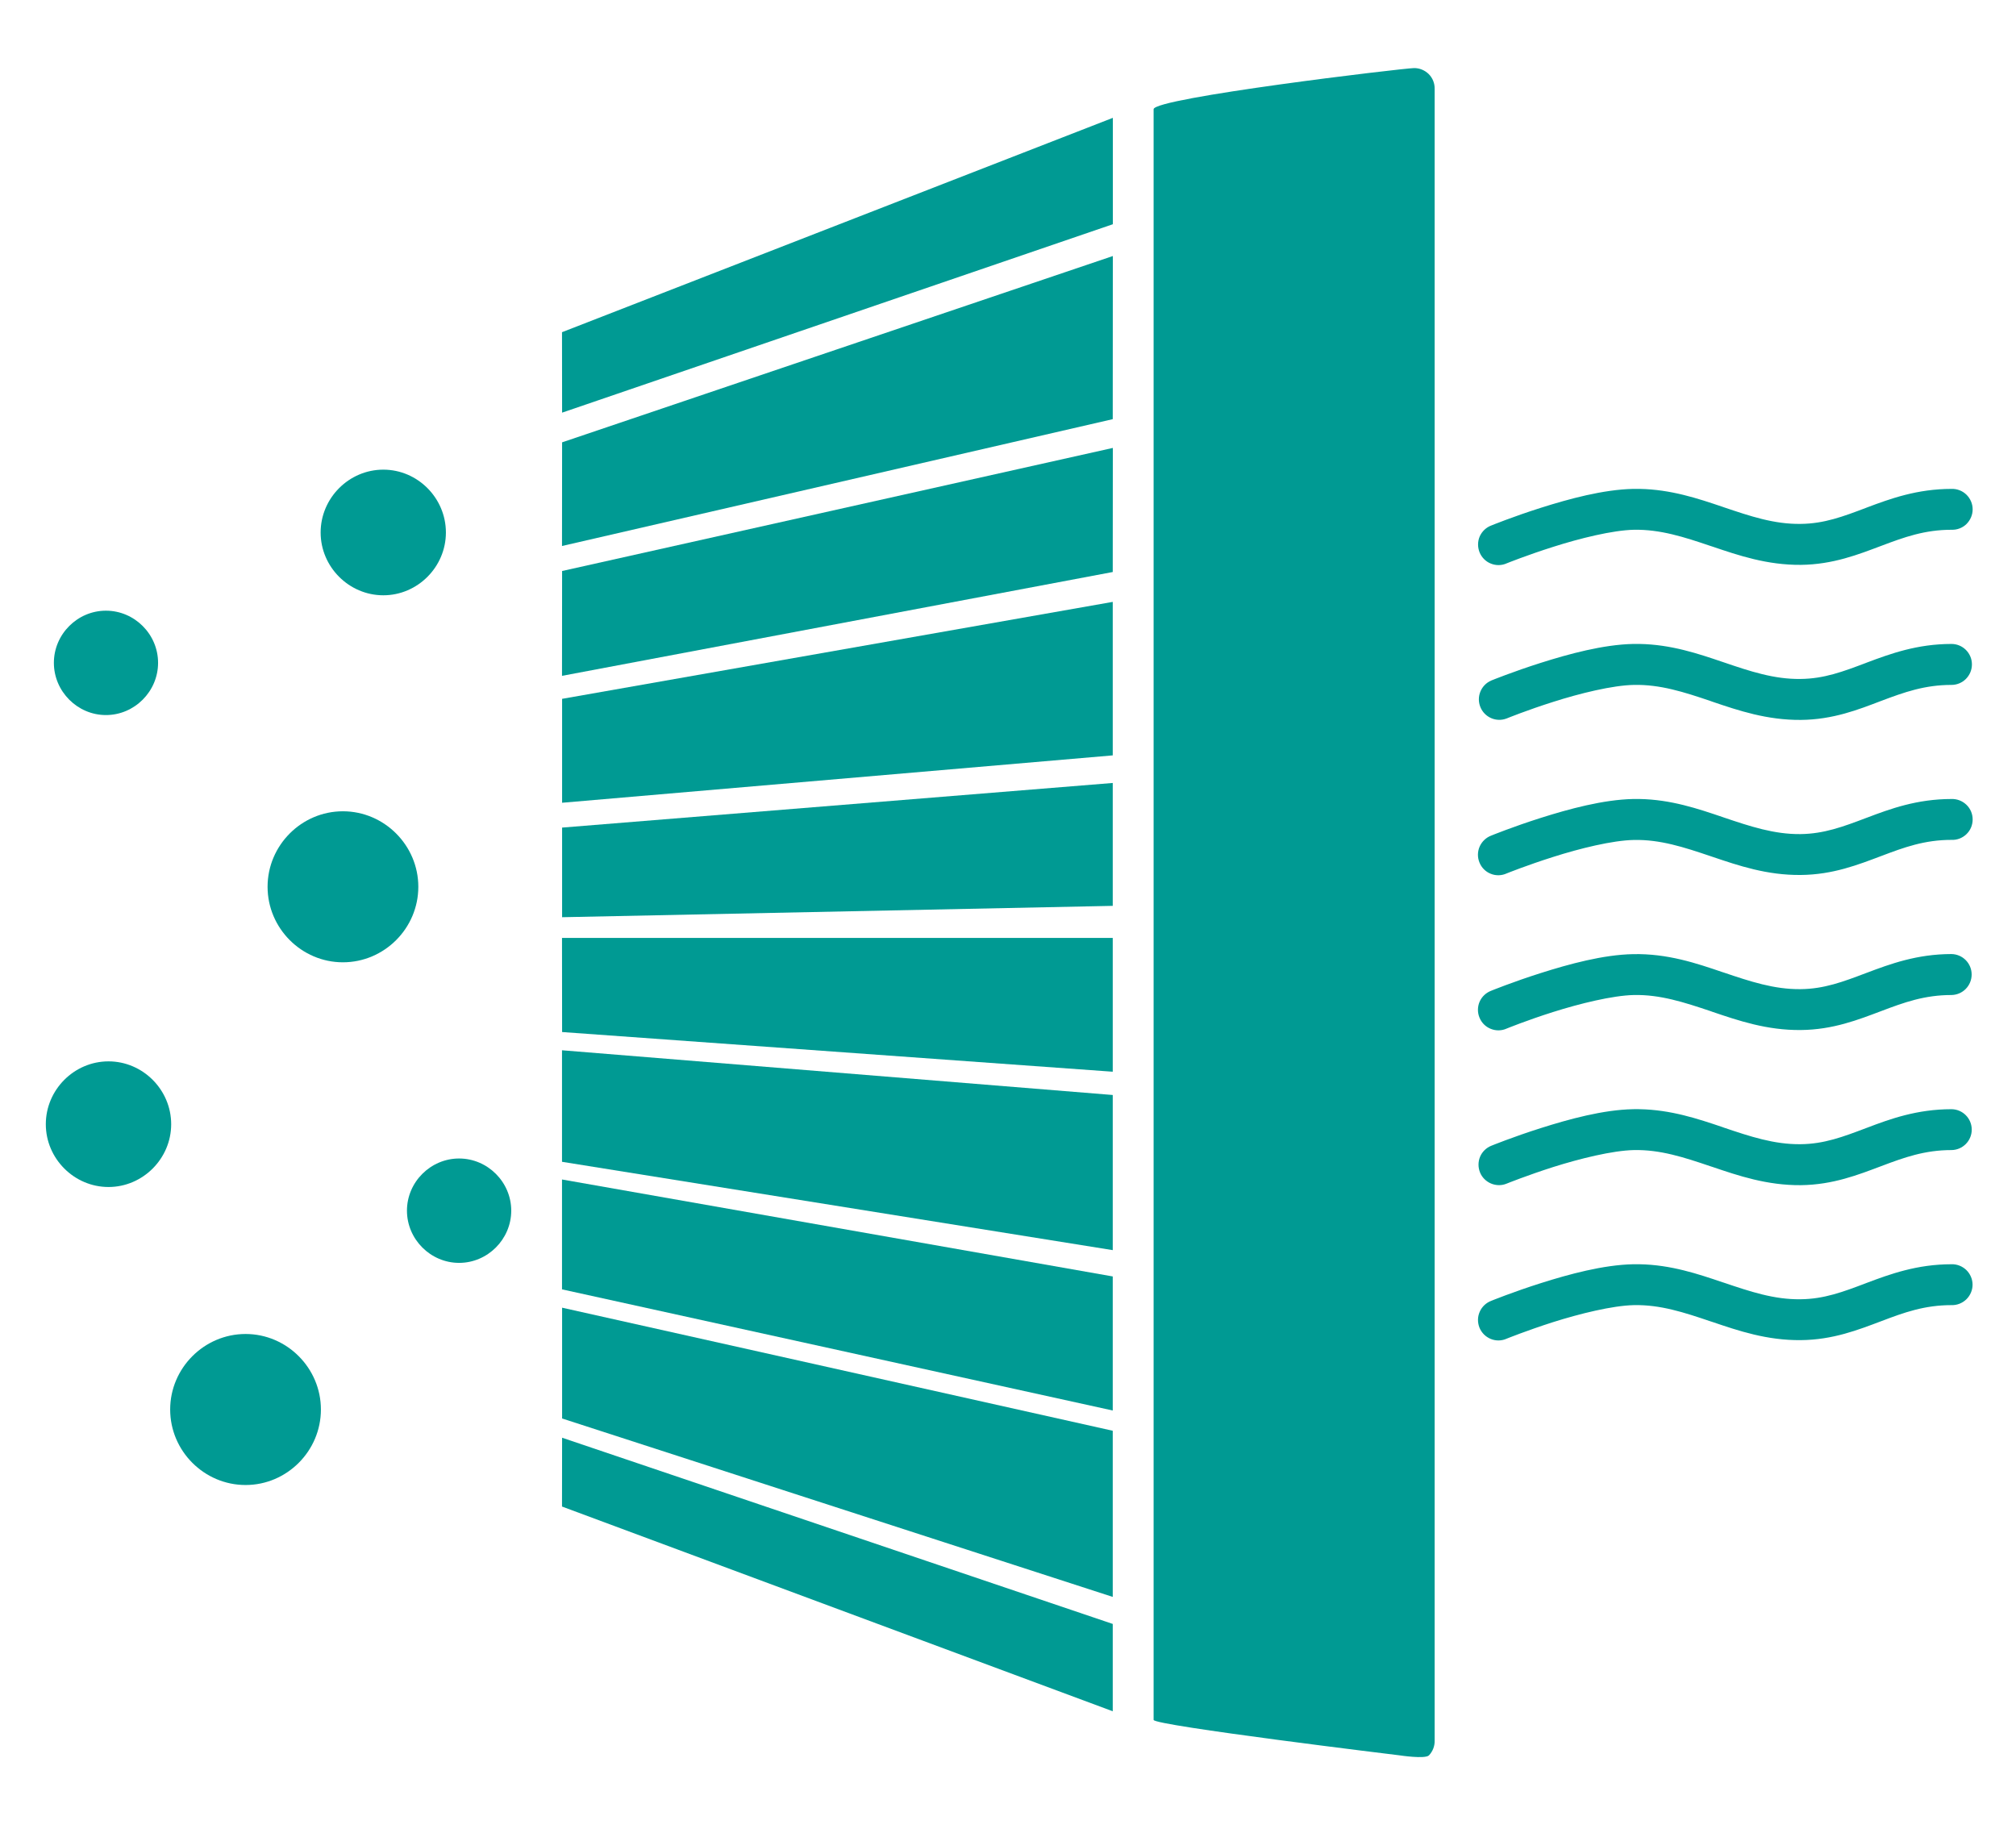 <svg width="22" height="20" viewBox="0 0 22 20" fill="none" xmlns="http://www.w3.org/2000/svg">
<path d="M12.589 1.192C12.588 1.069 15.307 0.745 15.43 0.743C15.49 0.742 15.548 0.766 15.591 0.808C15.634 0.851 15.657 0.909 15.656 0.969V18.991C15.658 19.052 15.636 19.111 15.594 19.155C15.552 19.198 15.273 19.155 15.273 19.155C15.273 19.155 12.587 18.829 12.589 18.768V1.192Z" fill="#009A93"/>
<path d="M6.133 3.625L12.144 1.286V2.447L6.134 4.503L6.133 3.625Z" fill="#009A93"/>
<path d="M6.134 4.827L12.144 2.794L12.143 4.574L6.133 5.958L6.134 4.827Z" fill="#009A93"/>
<path d="M3.499 5.811C3.499 5.435 3.808 5.125 4.183 5.125C4.558 5.125 4.866 5.435 4.866 5.811C4.866 6.186 4.558 6.496 4.183 6.496C3.808 6.496 3.499 6.186 3.499 5.811Z" fill="#009A93"/>
<path d="M6.134 6.231L12.144 4.888L12.143 6.242L6.133 7.375L6.134 6.231Z" fill="#009A93"/>
<path d="M17.822 5.335C17.846 5.335 17.869 5.335 17.892 5.335C18.235 5.341 18.53 5.44 18.799 5.531L18.81 5.535C19.1 5.633 19.361 5.721 19.649 5.717C19.906 5.715 20.115 5.636 20.363 5.542L20.373 5.538C20.626 5.443 20.92 5.335 21.297 5.335C21.357 5.333 21.416 5.356 21.459 5.398C21.502 5.44 21.527 5.498 21.527 5.558C21.527 5.619 21.502 5.676 21.459 5.719C21.416 5.761 21.357 5.783 21.297 5.781C21.003 5.781 20.78 5.862 20.531 5.956C20.281 6.05 20.004 6.16 19.653 6.164C19.284 6.167 18.972 6.061 18.689 5.965L18.667 5.958C18.378 5.86 18.118 5.776 17.831 5.781C17.598 5.786 17.239 5.875 16.951 5.967C16.663 6.058 16.443 6.147 16.443 6.147C16.388 6.172 16.325 6.173 16.269 6.15C16.213 6.128 16.169 6.083 16.146 6.027C16.124 5.971 16.124 5.909 16.148 5.853C16.173 5.798 16.218 5.755 16.275 5.734C16.275 5.734 16.51 5.638 16.816 5.541C17.122 5.444 17.496 5.342 17.822 5.335Z" fill="#009A93"/>
<path d="M0.588 7.233C0.588 6.921 0.845 6.664 1.156 6.664C1.468 6.664 1.725 6.921 1.725 7.233C1.725 7.545 1.468 7.803 1.156 7.803C0.845 7.803 0.588 7.545 0.588 7.233Z" fill="#009A93"/>
<path d="M6.134 7.626L12.143 6.568L12.143 8.243L6.134 8.76L6.134 7.626Z" fill="#009A93"/>
<path d="M17.822 7.027C17.845 7.027 17.869 7.027 17.892 7.027C18.235 7.033 18.529 7.132 18.797 7.223L18.809 7.227C19.099 7.326 19.361 7.413 19.648 7.409C19.906 7.407 20.114 7.328 20.363 7.234L20.373 7.23C20.626 7.135 20.92 7.027 21.296 7.027C21.419 7.027 21.519 7.127 21.519 7.25C21.519 7.374 21.419 7.474 21.296 7.474C21.003 7.474 20.78 7.554 20.53 7.648C20.281 7.743 20.004 7.853 19.652 7.856C19.284 7.859 18.972 7.754 18.689 7.658L18.667 7.65C18.378 7.552 18.117 7.468 17.831 7.474C17.598 7.478 17.238 7.567 16.95 7.659C16.662 7.75 16.442 7.84 16.442 7.84C16.329 7.884 16.201 7.829 16.155 7.716C16.109 7.603 16.162 7.474 16.274 7.426C16.274 7.426 16.509 7.33 16.815 7.233C17.121 7.136 17.495 7.034 17.822 7.027Z" fill="#009A93"/>
<path d="M2.92 9.677C2.92 9.224 3.291 8.853 3.742 8.853C4.194 8.853 4.565 9.225 4.565 9.677C4.565 10.13 4.194 10.501 3.742 10.501C3.291 10.501 2.92 10.13 2.92 9.677Z" fill="#009A93"/>
<path d="M6.134 9.031L12.143 8.544L12.143 9.885L6.134 10.009L6.134 9.031Z" fill="#009A93"/>
<path d="M17.822 8.719C17.845 8.719 17.869 8.719 17.892 8.719C18.235 8.725 18.529 8.825 18.798 8.916L18.809 8.92C19.099 9.018 19.361 9.105 19.648 9.102C19.905 9.099 20.114 9.021 20.362 8.927L20.373 8.923C20.626 8.827 20.919 8.719 21.296 8.719C21.357 8.717 21.415 8.74 21.459 8.782C21.503 8.824 21.527 8.882 21.527 8.942C21.527 9.003 21.503 9.061 21.459 9.103C21.415 9.145 21.357 9.168 21.296 9.165C21.003 9.165 20.78 9.246 20.53 9.341C20.28 9.435 20.003 9.545 19.652 9.548C19.283 9.552 18.972 9.446 18.688 9.35L18.667 9.343C18.377 9.245 18.117 9.16 17.831 9.166C17.598 9.17 17.238 9.259 16.95 9.351C16.662 9.442 16.442 9.531 16.442 9.531C16.387 9.556 16.324 9.558 16.268 9.535C16.212 9.513 16.167 9.468 16.145 9.412C16.122 9.356 16.123 9.293 16.147 9.238C16.172 9.182 16.218 9.139 16.274 9.118C16.274 9.118 16.509 9.022 16.815 8.925C17.121 8.828 17.495 8.726 17.822 8.719Z" fill="#009A93"/>
<path d="M6.134 11.262L6.133 10.235H12.143L12.143 11.695L6.134 11.262Z" fill="#009A93"/>
<path d="M20.373 10.615C20.625 10.52 20.919 10.411 21.296 10.411C21.418 10.413 21.516 10.512 21.516 10.634C21.516 10.757 21.418 10.856 21.296 10.858C21.003 10.858 20.78 10.938 20.53 11.033C20.28 11.127 20.003 11.237 19.652 11.24C19.284 11.244 18.972 11.138 18.689 11.042L18.667 11.034C18.377 10.937 18.117 10.852 17.83 10.858C17.598 10.863 17.238 10.952 16.95 11.043C16.662 11.134 16.442 11.224 16.442 11.224C16.387 11.249 16.324 11.25 16.268 11.227C16.212 11.205 16.167 11.16 16.145 11.104C16.122 11.048 16.123 10.985 16.147 10.93C16.172 10.874 16.218 10.832 16.274 10.811C16.274 10.811 16.509 10.715 16.815 10.618C17.121 10.521 17.495 10.418 17.821 10.412C18.196 10.404 18.512 10.511 18.799 10.609L18.809 10.612C19.099 10.71 19.36 10.797 19.648 10.794C19.905 10.792 20.114 10.713 20.362 10.619L20.373 10.615Z" fill="#009A93"/>
<path d="M0.5 12.268C0.5 11.892 0.809 11.582 1.184 11.582C1.559 11.582 1.868 11.892 1.868 12.268C1.868 12.643 1.559 12.953 1.184 12.953C0.809 12.953 0.5 12.643 0.5 12.268Z" fill="#009A93"/>
<path d="M6.133 12.678L6.133 11.461L12.143 11.949L12.143 13.642L6.133 12.678Z" fill="#009A93"/>
<path d="M17.821 12.104C17.845 12.103 17.868 12.103 17.892 12.104C18.235 12.11 18.529 12.209 18.799 12.3L18.809 12.304C19.099 12.402 19.36 12.489 19.648 12.486C19.905 12.484 20.114 12.405 20.362 12.311L20.373 12.307C20.625 12.211 20.919 12.104 21.296 12.104C21.418 12.105 21.517 12.204 21.517 12.327C21.517 12.449 21.418 12.549 21.296 12.55C21.003 12.55 20.779 12.631 20.53 12.725C20.28 12.819 20.003 12.929 19.652 12.933C19.283 12.936 18.971 12.83 18.688 12.734L18.666 12.727C18.377 12.629 18.117 12.544 17.83 12.55C17.597 12.555 17.238 12.644 16.95 12.735C16.662 12.827 16.442 12.916 16.442 12.916C16.387 12.939 16.326 12.938 16.271 12.915C16.217 12.892 16.173 12.849 16.151 12.794C16.129 12.739 16.129 12.677 16.152 12.622C16.175 12.568 16.219 12.525 16.274 12.503C16.274 12.503 16.509 12.407 16.815 12.31C17.121 12.213 17.495 12.11 17.821 12.104Z" fill="#009A93"/>
<path d="M4.441 13.211C4.441 12.899 4.699 12.642 5.01 12.642C5.321 12.642 5.579 12.899 5.579 13.211C5.579 13.524 5.321 13.781 5.01 13.781C4.699 13.781 4.441 13.524 4.441 13.211Z" fill="#009A93"/>
<path d="M6.133 14.07V12.871L12.143 13.929V15.392L6.133 14.07Z" fill="#009A93"/>
<path d="M17.821 13.796C17.845 13.796 17.869 13.796 17.892 13.796C18.235 13.802 18.53 13.902 18.799 13.993L18.809 13.996C19.099 14.094 19.36 14.182 19.648 14.178C19.905 14.176 20.114 14.097 20.362 14.003L20.372 13.999C20.625 13.904 20.919 13.796 21.296 13.796C21.356 13.794 21.414 13.817 21.458 13.859C21.501 13.901 21.526 13.959 21.526 14.019C21.526 14.079 21.501 14.137 21.458 14.179C21.414 14.221 21.356 14.244 21.296 14.242C21.002 14.242 20.779 14.322 20.53 14.417C20.28 14.511 20.003 14.621 19.652 14.624C19.283 14.628 18.971 14.522 18.688 14.426L18.666 14.419C18.377 14.321 18.117 14.236 17.83 14.242C17.597 14.247 17.238 14.336 16.95 14.427C16.662 14.519 16.442 14.608 16.442 14.608C16.387 14.633 16.324 14.634 16.268 14.611C16.212 14.588 16.168 14.544 16.145 14.488C16.123 14.432 16.123 14.37 16.148 14.314C16.172 14.259 16.218 14.216 16.274 14.195C16.274 14.195 16.509 14.099 16.815 14.002C17.121 13.905 17.495 13.803 17.821 13.796Z" fill="#009A93"/>
<path d="M1.857 15.381C1.857 14.929 2.228 14.557 2.68 14.557C3.131 14.557 3.502 14.929 3.502 15.381C3.502 15.834 3.131 16.205 2.68 16.205C2.228 16.205 1.857 15.834 1.857 15.381Z" fill="#009A93"/>
<path d="M6.134 15.479L6.134 14.27L12.143 15.613L12.143 17.426L6.134 15.479Z" fill="#009A93"/>
<path d="M6.133 16.44L6.134 15.689L12.143 17.721V18.674L6.133 16.44Z" fill="#009A93"/>
</svg>
